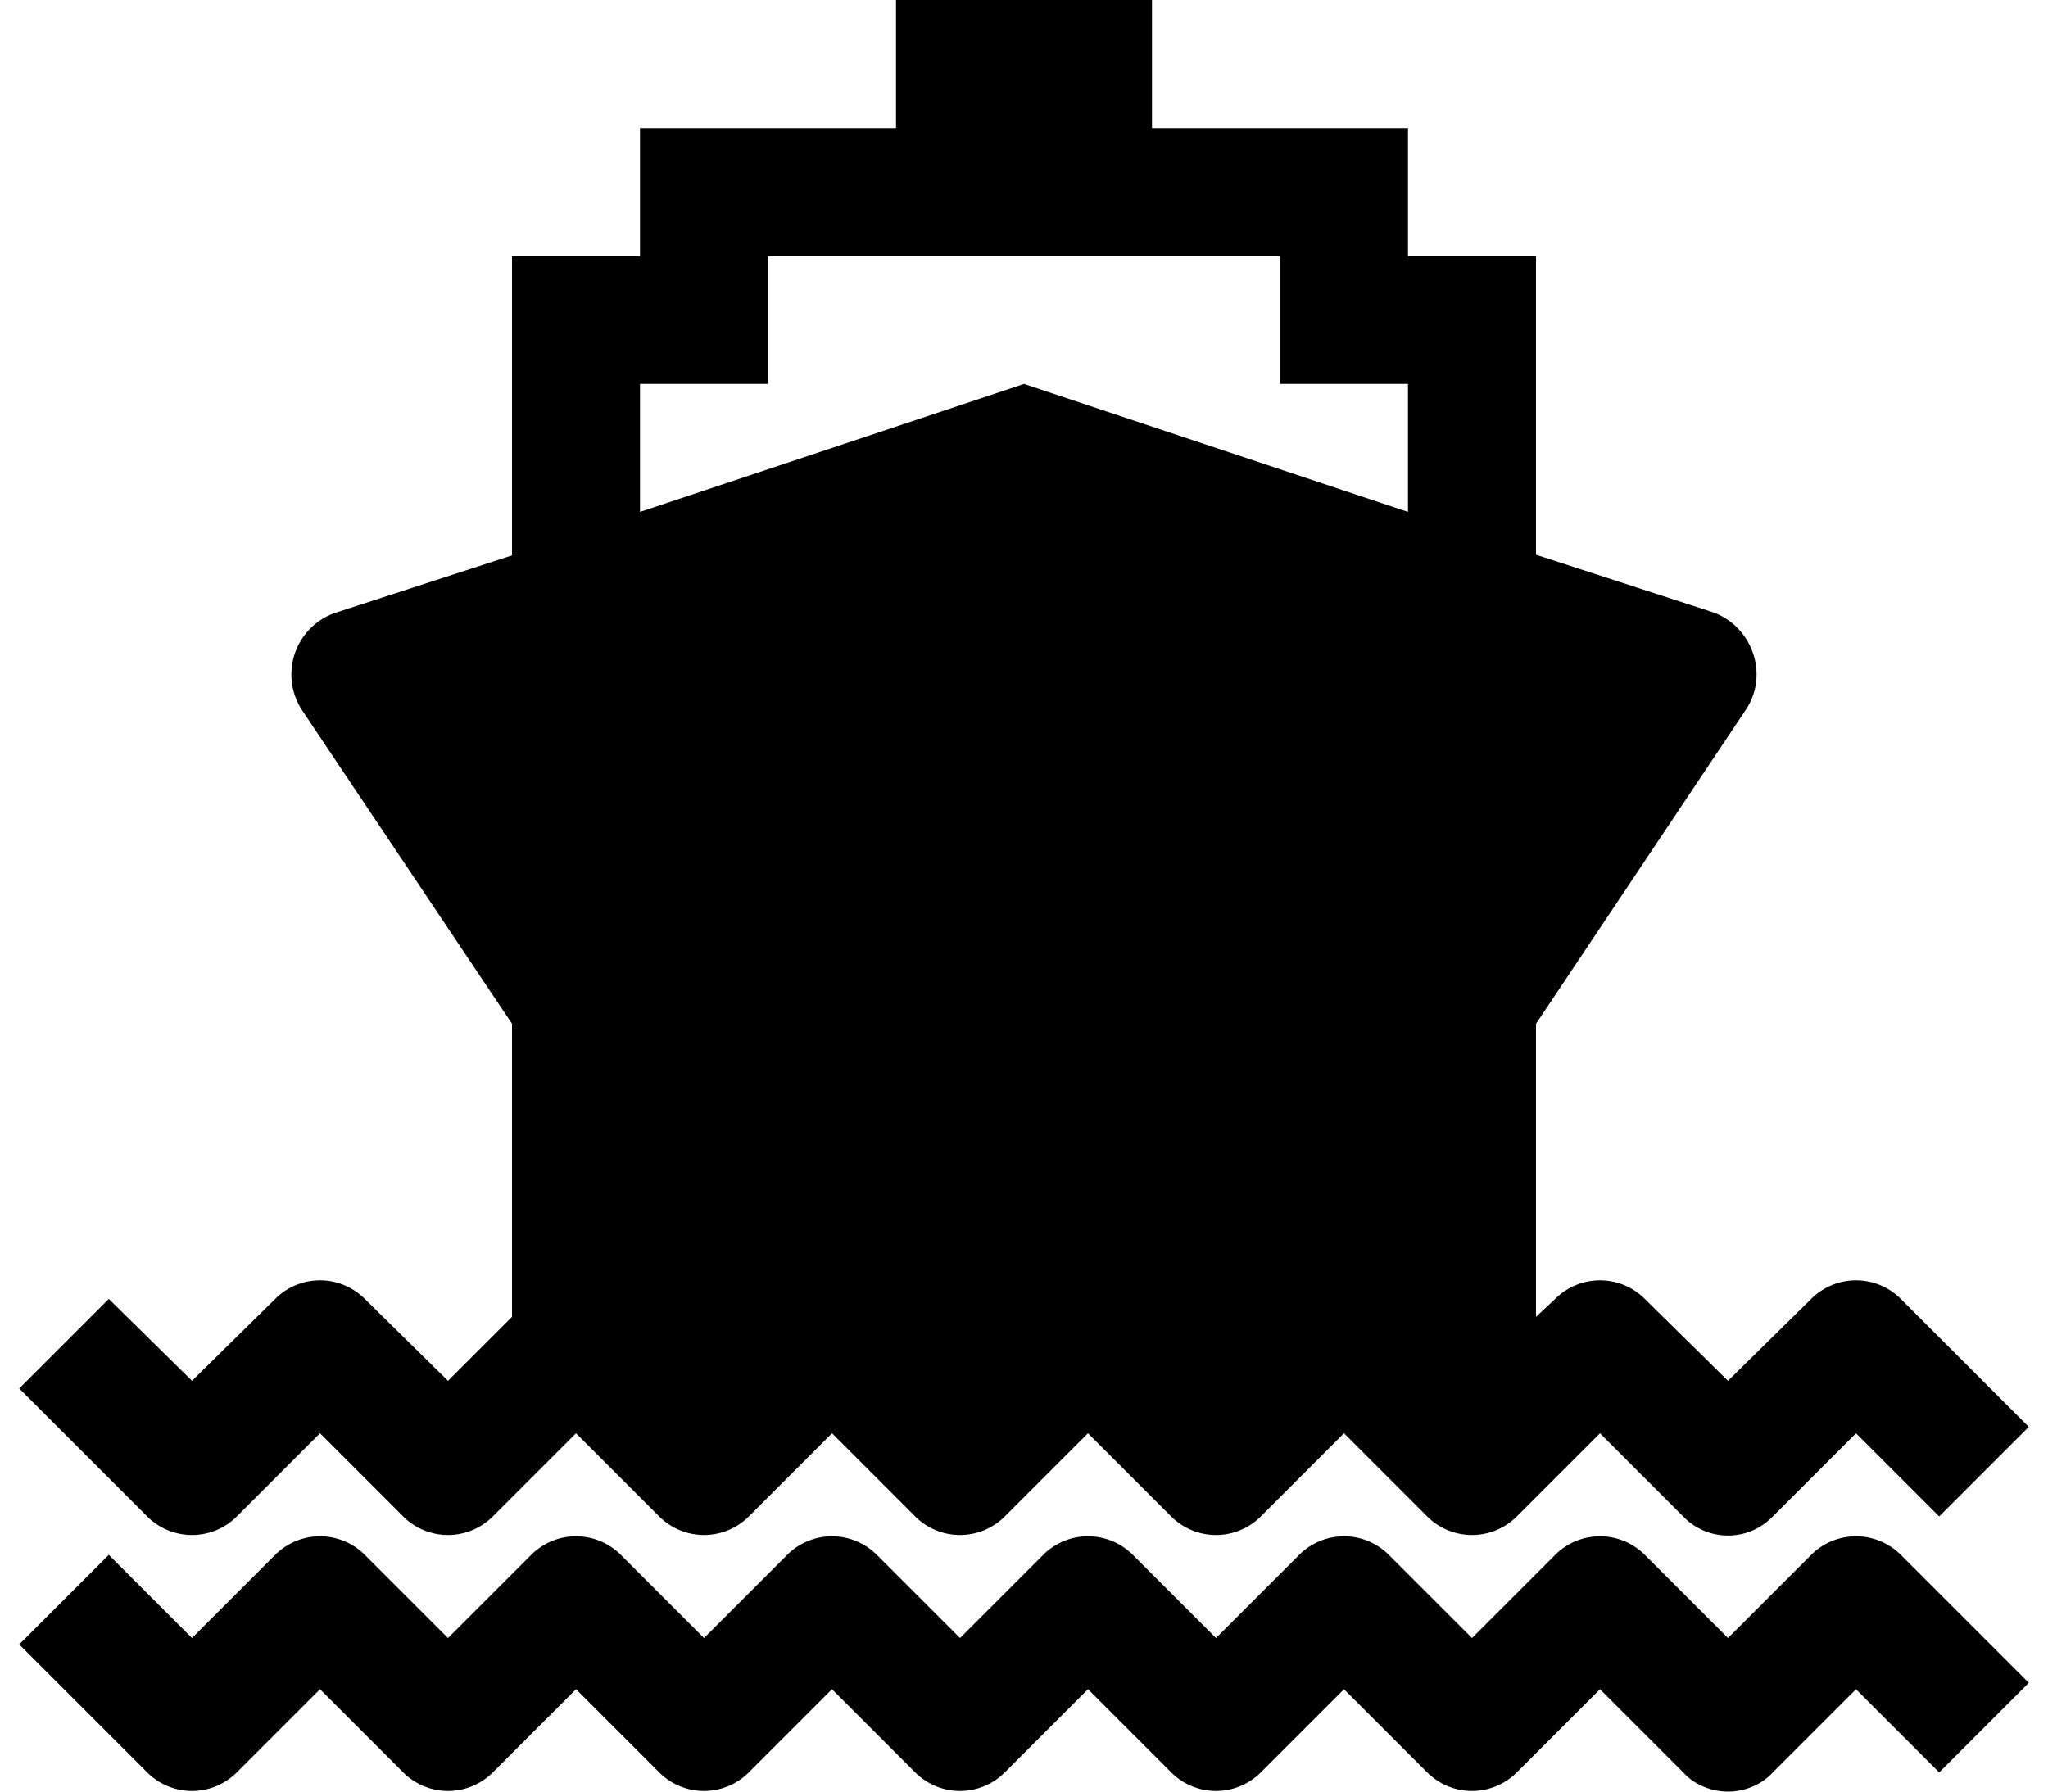 <svg xmlns="http://www.w3.org/2000/svg" viewBox="0 0 32 28" id="icon"><path d="M28.3 24.3a.99.99 0 0 1 1.4 0l2 2-1.4 1.4-1.3-1.3-1.3 1.3c-.18.2-.45.3-.7.3s-.52-.1-.7-.3L25 26.4l-1.3 1.3a.99.99 0 0 1-1.4 0L21 26.4l-1.3 1.3a.99.99 0 0 1-1.4 0L17 26.4l-1.3 1.3a.99.99 0 0 1-1.4 0L13 26.4l-1.3 1.3a.99.99 0 0 1-1.4 0L9 26.4l-1.3 1.3a.99.99 0 0 1-1.4 0L5 26.4l-1.3 1.3a.99.99 0 0 1-1.4 0l-2-2 1.4-1.4L3 25.6l1.3-1.3a.99.99 0 0 1 1.4 0L7 25.6l1.3-1.3a.99.99 0 0 1 1.4 0l1.3 1.3 1.3-1.3a.99.99 0 0 1 1.4 0l1.3 1.3 1.3-1.3a.99.99 0 0 1 1.4 0l1.3 1.3 1.3-1.3a.99.99 0 0 1 1.4 0l1.3 1.3 1.3-1.3a.99.99 0 0 1 1.4 0l1.3 1.3zm-24.6-.6a.99.99 0 0 1-1.4 0l-2-2 1.4-1.4L3 21.58l1.3-1.28a.99.99 0 0 1 1.4 0L7 21.58l1-1V16l-3.28-4.9a1.02 1.02 0 0 1 .51-1.52L8 8.68V4h2V2h4V0h4v2h4v2h2v4.67l2.77.9c.62.23.87.98.51 1.52L24 16v4.58l.3-.28a.99.99 0 0 1 1.4 0l1.3 1.28 1.3-1.28a.99.99 0 0 1 1.4 0l2 2-1.4 1.4-1.3-1.3-1.3 1.3a.97.97 0 0 1-1.4 0L25 22.4l-1.3 1.3a.99.99 0 0 1-1.4 0L21 22.4l-1.3 1.3a.99.99 0 0 1-1.4 0L17 22.4l-1.3 1.3a.99.99 0 0 1-1.4 0L13 22.4l-1.3 1.3a.99.99 0 0 1-1.4 0L9 22.4l-1.3 1.3a.99.99 0 0 1-1.4 0L5 22.4zM10 6v2l6-2 6 2V6h-2V4h-8v2h-2z"/></svg>